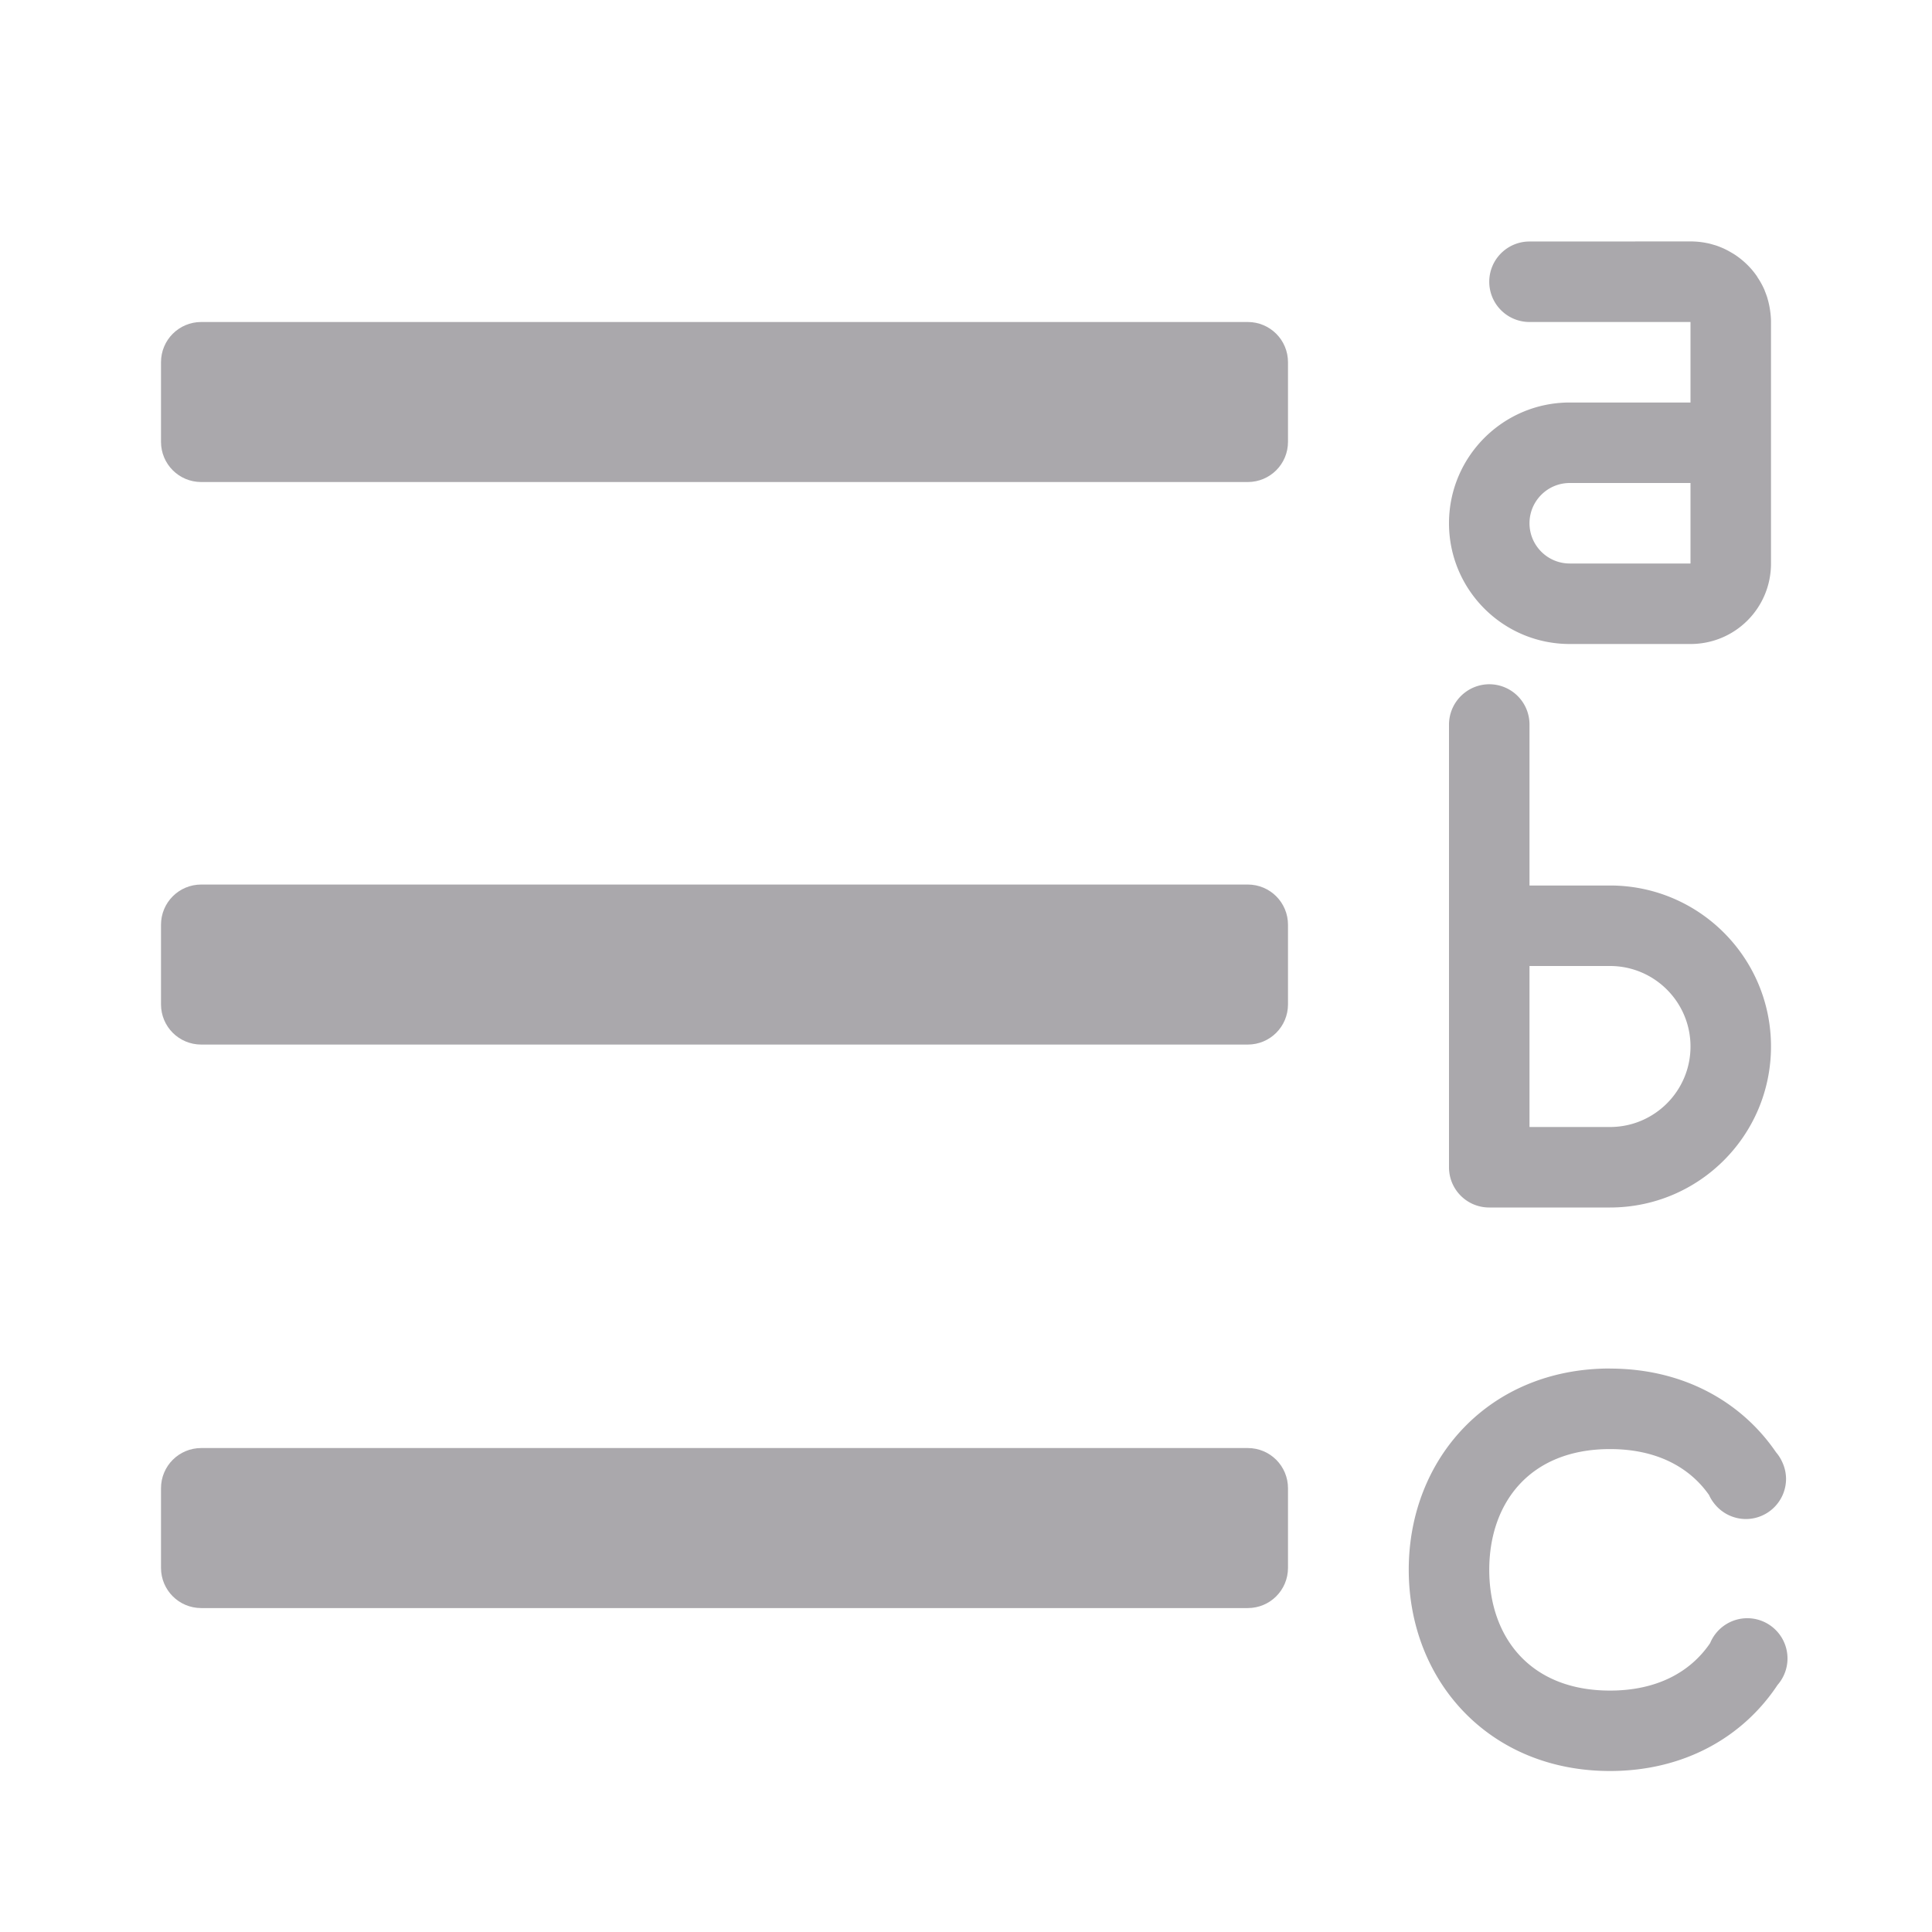 <svg viewBox="0 0 24 24" xmlns="http://www.w3.org/2000/svg"><g fill="#aaa8ac" transform="matrix(-1 0 0 1 24 -.023)"><path d="m8.5 4.023c-.277 0-.5.223-.5.5v.988c0 .277.223.5.5.5h13c.277 0 .5-.223.5-.5v-.988c0-.277-.223-.5-.5-.5zm0 6.988c-.277 0-.5.223-.5.5v.988c0 .277.223.5.5.5h13c.277 0 .5-.223.5-.5v-.988c0-.277-.223-.5-.5-.5zm0 7c-.277 0-.5.223-.5.5v.988c0 .277.223.5.5.5h13c.277 0 .5-.223.5-.5v-.988c0-.277-.223-.5-.5-.5z"/><path d="m5 3.023a.5.5 0 0 1 .5.5.5.5 0 0 1 -.5.5h-2v1h1.5c.828 0 1.5.672 1.5 1.5s-.672 1.5-1.5 1.5h-1.5c-.554 0-1-.446-1-1v-3c0-.035.002-.068.006-.102.007-.067.02-.133.039-.195 0-.001-0-.001 0-.002.01-.031.021-.06.033-.09 0-.001-0-.001 0-.002.025-.059.056-.115.092-.168 0-0-0-.002 0-.002.072-.107.165-.198.271-.27.027-.018.054-.033.082-.049.029-.016.057-.03.088-.043.029-.012.059-.024.09-.033.001-0.0.001 0.0.002 0 .031-.01.063-.019.096-.025.065-.013.132-.02.201-.02zm-.5 3h-1.5v1h1.5c.276 0 .5-.224.5-.5s-.224-.5-.5-.5z"/><path d="m5.5 8.523a.5.5 0 0 1 .293.096.5.5 0 0 1 .111.111.5.5 0 0 1 .096.293v5.5c0 .277-.223.5-.5.5h-.5-1c-1.105 0-2-.895-2-2s.895-2 2-2h1v-2a.5.5 0 0 1 .5-.5zm-.5 3.5h-1c-.552 0-1 .448-1 1s.448 1 1 1h1z"/><path d="m4 17.023c1.5 0 2.5 1.119 2.5 2.5s-1 2.5-2.5 2.5c-.922 0-1.654-.423-2.082-1.07a.5.5 0 0 1 -.002-.002.5.5 0 0 1 -.121-.326.5.5 0 0 1 .5-.5.5.5 0 0 1 .461.309c.243.358.658.59 1.244.59 1 0 1.5-.672 1.5-1.5s-.5-1.5-1.5-1.5c-.576 0-.986.223-1.23.57a.5.5 0 0 1 -.072.115.5.5 0 0 1 -.385.184.5.5 0 0 1 -.5-.5.5.5 0 0 1 .047-.207.5.5 0 0 1 .078-.123.5.5 0 0 1 .004-.006c.431-.626 1.154-1.033 2.059-1.033z"/></g></svg>
